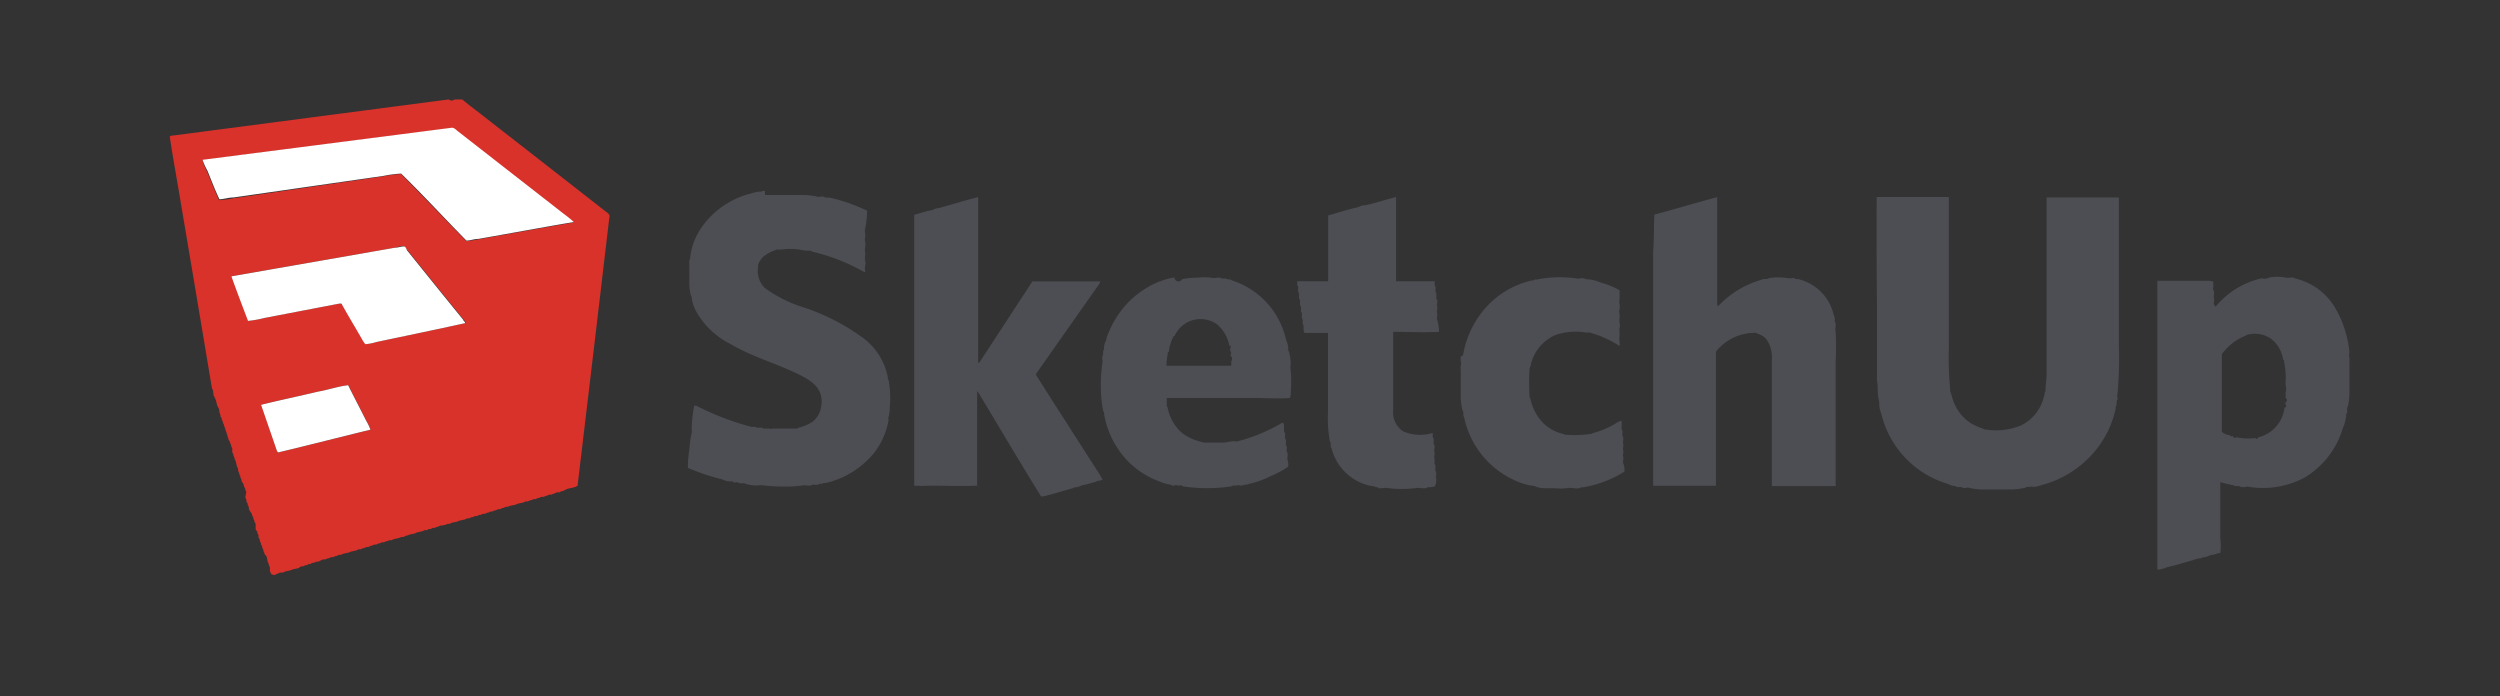 <svg xmlns="http://www.w3.org/2000/svg" viewBox="0 0 176 49"><rect x="0" y="0" width="176" height="49" fill="#333333" stroke="none"/><defs><style>.cls-1{fill:#d8322b;}.cls-2{fill:#fff;}.cls-3{fill:#4c4e53;}.cls-4{fill:none;}</style></defs><g id="Layer_2" data-name="Layer 2"><g id="Layer_1-2" data-name="Layer 1"><path class="cls-1" d="M32.06,7h.48c.53.45,1.09.85,1.63,1.28l3.94,3.07h0l4.52,3.53h0c.13.11.34.21.27.41q-1.11,9.45-2.24,18.91l-.16.08-.17.05-.38.08-.17.08h0l-.16.08h-.07l-.17.09H39.2l-.16.08H39l-.17.08h-.16l-.17.08h-.06l-.17.08H38.1l-.17.08h-.07l-.16.08h-.14l-.17.08h-.07l-.17.08H37l-.17.08-.38.08-.16.07-.38.08-.19.07H35.6l-.16.08h-.07l-.17.09h-.14l-.17.08h-.06l-.17.08h-.12l-.17.08H34.3l-.16.08H34l-.17.08h-.09l-.17.08h-.13l-.17.08H33.2l-.17.08h-.14l-.16.08-.38.08-.16.07-.38.08-.17.08H31.5l-.17.08h-.06L31.1,37H31l-.17.08h-.05l-.17.08h-.13l-.17.08H30.2l-.16.08H29.9l-.17.08-.37.08-.17.08-.38.08-.17.07h-.06l-.17.09h-.14l-.17.07-.37.08-.17.08h-.14l-.17.07h-.06l-.17.08h-.14l-.17.08h-.07l-.16.08h-.14l-.17.08H26.1l-.17.09h-.14l-.16.08h-.07l-.17.08h-.14l-.16.08-.38.08-.16.07-.38.08-.17.08h-.14l-.17.08h-.06l-.17.08h-.14l-.17.08h-.07l-.16.08h-.18l-.17.08h0l-.16.08h-.14l-.17.08H22l-.17.09h-.09l-.16.08h-.07l-.17.08H21.2L21,40l-.38.08-.17.07-.37.08-.17.08h-.21l-.17.08H19.5l-.16.09a.44.44,0,0,1-.25-.08L19,40.21v-.07L19,40v-.07l-.08-.16v-.07l-.08-.16a2.57,2.57,0,0,0-.08-.38L18.62,39v-.06l-.08-.17v-.06l-.08-.17v-.07l-.09-.16v-.07l-.08-.16V38l-.09-.17v-.15l-.08-.16v-.07L18,37.27,18,36.9a.56.56,0,0,0-.09-.17v-.07l-.08-.16v-.07l-.09-.17V36.2L17.61,36V36l-.09-.16v-.14l-.08-.16v-.07l-.09-.17V35.2L17.27,35l.07-.37-.08-.17v-.06l-.09-.17v-.07L17.09,34V34a.56.56,0,0,1-.09-.17v-.06l-.08-.17v-.07l-.08-.16v-.07l-.08-.16V33l-.08-.17-.09-.37-.08-.16v-.07l-.08-.17V32l-.08-.17v-.27l-.08-.16v-.07l-.08-.17v-.07L16.11,31l-.18-.59-.07-.17v-.07L15.78,30v-.07l-.09-.17v-.06l-.08-.17v-.07l-.09-.16v-.07L15.44,29a.48.48,0,0,0-.07-.3l-.08-.16-.09-.37L15.12,28V28a.56.56,0,0,0-.09-.17v-.07L15,27.56v-.07l-.08-.16q-1.09-6.55-2.2-13.1c-.25-1.54-.54-3.07-.77-4.62.13-.1.32-.06.48-.1L31.59,7A.31.31,0,0,0,32,7Zm-17.8,4.27a4.1,4.1,0,0,0,.32.82c.28.65.53,1.32.84,2a7.35,7.35,0,0,0,1-.13L27,12.41a8.63,8.63,0,0,1,1.23-.16c1.55,1.56,3.06,3.16,4.6,4.72a7.9,7.9,0,0,0,.83-.12c2.24-.39,4.48-.81,6.72-1.19-.31-.3-.68-.54-1-.81L32.23,9.29c-.16-.12-.3-.31-.52-.26ZM27.8,17.44l-11.46,2v.06c.37,1,.77,2.05,1.15,3.08a7.23,7.23,0,0,0,1.13-.2l5.21-1c.09,0,.23-.06.28.06.44.79.91,1.57,1.36,2.35a2.44,2.44,0,0,0,.28.43,3.39,3.39,0,0,0,.77-.15c2.08-.44,4.17-.87,6.25-1.33,0-.1-.08-.16-.13-.24-1.31-1.6-2.61-3.22-3.91-4.83-.1-.1-.17-.26-.3-.33s-.43.07-.63.1ZM22.39,27.57c-1.33.32-2.68.59-4,.93.36,1,.74,2.09,1.08,3.14,0,.09.08.26.21.19,2.14-.51,4.27-1.06,6.41-1.58a3.41,3.41,0,0,0-.29-.61c-.42-.84-.86-1.67-1.28-2.52-.73.08-1.42.33-2.13.45Z"/><path class="cls-2" d="M14.26,11.25,31.74,9c.22-.05.36.14.52.26l7.13,5.56c.33.27.7.51,1,.81-2.24.38-4.48.8-6.72,1.19-.28,0-.55.11-.83.12-1.54-1.56-3-3.16-4.6-4.72a8.63,8.63,0,0,0-1.23.16L16.45,13.9c-.34,0-.69.12-1,.13-.31-.64-.56-1.31-.84-2A4.54,4.54,0,0,1,14.26,11.25Z"/><path class="cls-2" d="M27.8,17.44c.2,0,.4-.08.6-.09s.2.23.3.33c1.3,1.61,2.6,3.23,3.91,4.83,0,.08.15.14.13.24-2.08.46-4.17.89-6.25,1.33a3.39,3.39,0,0,1-.77.15,2.44,2.44,0,0,1-.28-.43c-.45-.78-.92-1.56-1.36-2.35,0-.12-.19-.07-.28-.06l-5.21,1a7.23,7.23,0,0,1-1.13.2c-.38-1-.78-2.05-1.15-3.08v-.06Z"/><path class="cls-2" d="M22.39,27.57c.71-.12,1.4-.37,2.12-.45.42.85.86,1.68,1.28,2.52a3.41,3.41,0,0,1,.29.61c-2.14.52-4.27,1.07-6.41,1.58-.13.07-.18-.1-.21-.19-.34-1-.72-2.09-1.08-3.14C19.74,28.16,21.06,27.89,22.39,27.57Z"/><path class="cls-3" d="M53.87,13.73h2.65a4.79,4.79,0,0,1,1,.11.31.31,0,0,0,.23,0H58a.26.26,0,0,0,.22.07,1.49,1.49,0,0,1,.47.07,12.21,12.21,0,0,1,2.35.85,5.74,5.74,0,0,1-.13,1.24.77.77,0,0,0,0,.37v.25a.77.77,0,0,0,0,.37.86.86,0,0,1,0,.32.81.81,0,0,0,0,.38V18a.81.81,0,0,0,0,.38.58.58,0,0,1,0,.32.77.77,0,0,0,0,.37v.08h-.07a13.66,13.66,0,0,0-3.65-1.43.28.28,0,0,0-.23-.07,3.08,3.08,0,0,1-.68-.08,4.57,4.57,0,0,0-1.28,0h-.22a.28.28,0,0,0-.22.05,2.52,2.52,0,0,0-.82.45,1.44,1.44,0,0,0-.37.57l0,.16a1.66,1.66,0,0,0,.47,1.47,9.2,9.2,0,0,0,2.67,1.35,15,15,0,0,1,4.29,2.2,4.51,4.51,0,0,1,1.7,2.73.29.29,0,0,0,.06.22,7.41,7.41,0,0,1,.08,1.94,2.15,2.15,0,0,1-.08.62.28.28,0,0,0,0,.23,5.24,5.24,0,0,1-1,2.29A6.16,6.16,0,0,1,58.14,34H58l-.15.06H57.7l-.16.07h-.23a.27.27,0,0,0-.23.05h-.25a1.15,1.15,0,0,0-.37,0,7.37,7.37,0,0,1-1.24.07,10.85,10.85,0,0,1-1.4-.07,1.46,1.46,0,0,0-.51,0,3.09,3.09,0,0,1-.8-.11.32.32,0,0,0-.23-.05h-.23a.24.24,0,0,0-.23-.06h-.16a.26.26,0,0,0-.22-.07,1.09,1.09,0,0,1-.47-.09l-.16-.06a15.48,15.48,0,0,1-2.38-.8v-.26c0-.42.08-.82.12-1.24a7.34,7.34,0,0,1,.14-.94,1.15,1.15,0,0,0,0-.37,11.12,11.12,0,0,1,.18-1.57H49a20.41,20.41,0,0,0,2.69,1.13c.39.14.79.24,1.19.36h.31a.24.24,0,0,0,.23.06h.23a.23.23,0,0,0,.22.06h.25a.48.48,0,0,0,.29,0H56a.29.29,0,0,0,.22-.06,3.06,3.06,0,0,0,1-.43,1.66,1.66,0,0,0,.58-1,1.89,1.89,0,0,0,0-.82c-.18-.77-.92-1.18-1.58-1.51-1.58-.77-3.29-1.24-4.81-2.14A5.65,5.65,0,0,1,49,21.9a2.7,2.7,0,0,1-.3-.88.29.29,0,0,0-.06-.22,3.3,3.3,0,0,1-.11-.69v-1.5a1.41,1.41,0,0,1,0-.29.29.29,0,0,0,.06-.22,4.62,4.62,0,0,1,.74-2,6,6,0,0,1,3.54-2.48,3,3,0,0,1,.59-.13.27.27,0,0,0,.23-.05h.17A.57.57,0,0,0,53.87,13.73Z"/><path class="cls-3" d="M66.33,14.58c.85-.23,1.68-.5,2.53-.7V25.57l.11-.08,3.71-5.68h4.78a.64.64,0,0,1-.13.26L73,26.23a.19.19,0,0,0,0,.27h0c1.49,2.35,3,4.69,4.48,7,0,.09.13.17.13.27a.73.73,0,0,1-.33.08l-.15.07c-.31.08-.62.19-.93.24l-.16.06a.89.89,0,0,1-.39.09l-.15.07c-.7.18-1.38.42-2.09.57h-.12c-1.49-2.41-2.93-4.85-4.39-7.28l-.11-.14v6.66c-1.11.05-2.23,0-3.34,0a9.91,9.91,0,0,1-1.09,0V15.12c.42-.1.82-.26,1.24-.32l.15-.07a1.3,1.3,0,0,1,.39-.09Z"/><path class="cls-3" d="M96.59,14.34c.57-.15,1.12-.33,1.69-.47V19.8H101a.43.43,0,0,1,0,.16.32.32,0,0,0,.06.23,1,1,0,0,1,0,.24.25.25,0,0,0,.06.22v.24a.24.24,0,0,0,.06.23v.23a.28.28,0,0,0,0,.23v.24a.31.31,0,0,0,0,.23v.23a.31.31,0,0,0,0,.23,2.78,2.78,0,0,1,.12.7.38.38,0,0,1,0,.15c-1.07.06-2.15,0-3.22,0v5.55a1.58,1.58,0,0,0,.71,1.46,3,3,0,0,0,2,.13h.08v.16a.24.24,0,0,0,.06.23v.24a.23.23,0,0,0,.06.22v.24a.28.28,0,0,0,0,.23v.23a.31.31,0,0,0,0,.23,1,1,0,0,1,0,.24.25.25,0,0,0,.06.22V33a.24.24,0,0,0,.06.23.89.89,0,0,0,0,.23.28.28,0,0,0,0,.23v.25c0,.06-.06.19-.08.29a1.2,1.2,0,0,1-.42.07.26.26,0,0,0-.22.07h-.33a1.09,1.09,0,0,0-.44,0,8.35,8.35,0,0,1-1.87,0,1.09,1.09,0,0,0-.44,0h-.25A.28.28,0,0,0,97,34.3h-.16a.26.26,0,0,0-.22-.07,3.6,3.6,0,0,1-2.87-2.64l-.07-.14v-.16a.32.32,0,0,0-.06-.23,8.93,8.93,0,0,1-.13-2V23.44H91.86c-.12-.1-.08-.29-.09-.42a.32.32,0,0,0-.06-.23v-.16a.23.23,0,0,0-.06-.22v-.25a.23.23,0,0,0-.06-.22V21.7a.26.26,0,0,0-.07-.22v-.25a.26.26,0,0,0-.07-.22v-.24a.23.23,0,0,0-.06-.22V20.3a.23.23,0,0,0-.06-.22,1.31,1.31,0,0,1,0-.28H93.5V15.17c.68-.19,1.36-.42,2.06-.57l.15-.06a.89.89,0,0,1,.39-.09Z"/><path class="cls-3" d="M116.47,15.11c1.48-.4,2.94-.84,4.42-1.23v7.64h.1a6.75,6.75,0,0,1,3-1.82l.16-.06h.16a.32.32,0,0,0,.23-.06,4.11,4.11,0,0,1,1.31,0,.81.81,0,0,0,.31,0h.15a.27.27,0,0,0,.23.06,3.35,3.35,0,0,1,2.56,2.56l.07.16v.16a.23.23,0,0,0,.06.22V23a.77.77,0,0,0,0,.37,20.81,20.81,0,0,1,0,2.09v8.76h-4.49V25.29a2.19,2.19,0,0,0-.41-1.44,1.42,1.42,0,0,0-.6-.36.25.25,0,0,0-.22-.06,3.53,3.53,0,0,0-2.65,1.25.32.32,0,0,0-.06.23V34.2c-.85,0-1.7,0-2.55,0h-1.87V17.73C116.46,16.86,116.42,16,116.47,15.11Z"/><path class="cls-3" d="M132.12,13.87h5.08V24.46a23.14,23.14,0,0,0,.1,3,.24.24,0,0,0,.06.23v.07l.06.16a3.15,3.15,0,0,0,1.32,1.87,4.83,4.83,0,0,0,.87.39.29.29,0,0,0,.22.06,4.59,4.59,0,0,0,2.43-.28,3,3,0,0,0,1.62-2l.06-.16v-.15a.29.29,0,0,0,.07-.22c0-.34.06-.68.07-1V13.9h5.09V24.42a26.46,26.46,0,0,1-.1,3.33.25.25,0,0,0,0,.22v.16a.32.32,0,0,0-.06.23v.16a.25.25,0,0,0-.06.22,6.94,6.94,0,0,1-1.45,3,7.31,7.31,0,0,1-3.77,2.41,2.32,2.32,0,0,1-.58.13.34.34,0,0,0-.24,0h-.12a.29.29,0,0,0-.22.06,5.58,5.58,0,0,1-1,.12h-2a4.72,4.72,0,0,1-.92-.11.28.28,0,0,0-.23,0h-.24a.25.25,0,0,0-.22-.06h-.16l-.15-.07a1.38,1.38,0,0,1-.39-.09l-.15-.07a6.8,6.8,0,0,1-4.65-4.87L132.4,29a1.66,1.66,0,0,1-.1-.54v-.16a4,4,0,0,1-.11-.84,2.85,2.85,0,0,0-.05-.65V21.38Q132.1,17.62,132.12,13.87Z"/><path class="cls-3" d="M83.21,19.66a4.89,4.89,0,0,1,1.08-.11,4.18,4.18,0,0,1,1,0,.77.77,0,0,0,.37,0h.24a.32.32,0,0,0,.23.06h.16l.16.06h.15l.15.08a5.68,5.68,0,0,1,3.79,4.17l.06.16a1.27,1.27,0,0,1,.09.47.29.29,0,0,0,.06.22,4.24,4.24,0,0,1,.12.87,1.09,1.09,0,0,0,0,.44,9.77,9.77,0,0,1,0,1.53.83.83,0,0,1-.07.41c-.79.06-1.59,0-2.39,0H82.14v.45a.29.29,0,0,0,.06.22,3.19,3.19,0,0,0,1,1.78,3.6,3.6,0,0,0,1.39.64.61.61,0,0,0,.3.05H86c.37,0,.62-.1.93-.1a.28.28,0,0,0,.23,0,12.13,12.13,0,0,0,3.11-1.3c.19,0,.1.37.13.52a.26.26,0,0,0,.07.22v.24a.25.25,0,0,0,.06.22v.24a.24.24,0,0,0,.06.23v.24a.23.23,0,0,0,.06.22v.24a.28.28,0,0,0,0,.22c0,.17.11.37,0,.53a6.69,6.69,0,0,1-1.18.63l-.14.07a6.18,6.18,0,0,1-1.39.48l-.16.06h-.15l-.16.06H87.3a.28.28,0,0,0-.23,0h-.16a.29.29,0,0,0-.22.06,11.46,11.46,0,0,1-3.41,0,.23.23,0,0,0-.22-.06H82.9a.28.28,0,0,0-.23,0h-.16l-.15-.07a2.59,2.59,0,0,1-.72-.21,5.92,5.92,0,0,1-3-2.4,6.21,6.21,0,0,1-.91-2.34.32.32,0,0,0-.06-.23,6.69,6.69,0,0,1-.14-1,10.6,10.6,0,0,1,.07-2.32.51.51,0,0,0,0-.3V25.1a.32.32,0,0,0,.06-.23v-.16a.29.29,0,0,0,.06-.22,1.11,1.11,0,0,1,.09-.4l.07-.15a1.59,1.59,0,0,1,.17-.52,6.46,6.46,0,0,1,2.52-3.06,5.58,5.58,0,0,1,2.11-.83.28.28,0,0,0,.28.28A.26.26,0,0,0,83.21,19.66Zm-.58,4a3,3,0,0,0-.35,1.12h-.07v.14a3.84,3.84,0,0,0-.09.83h4.55a.66.66,0,0,0,0-.28c.08-.09.1-.35,0-.38s0-.13,0-.17,0-.18-.07-.22v-.16c.08-.11.06-.19-.06-.22a2.59,2.59,0,0,0-.85-1.48,2,2,0,0,0-2.79.45,2.12,2.12,0,0,0-.21.36Z"/><path class="cls-3" d="M159.74,19.54a3.29,3.29,0,0,1,1.17,0,.51.51,0,0,0,.3,0h.24l.15.07a4.43,4.43,0,0,1,2.8,2.07,7.58,7.58,0,0,1,1,3.13.77.77,0,0,0,0,.37,2.41,2.41,0,0,1,0,.38v2.11a4.61,4.61,0,0,1-.1.91.27.27,0,0,0-.06.23v.24a.26.26,0,0,0-.07.22,3.38,3.38,0,0,1-.16.7l-.07.15a6,6,0,0,1-2.7,3.5,6.18,6.18,0,0,1-3.87.66.51.51,0,0,0-.3,0,.86.86,0,0,1-.32,0,.29.29,0,0,0-.22-.06h-.16l-.16-.06c-.3-.06-.6-.13-.9-.22v4a4.18,4.18,0,0,1,0,1h-.15L156,39a1.36,1.36,0,0,1-.39.08l-.15.07a1.3,1.3,0,0,1-.39.09l-.15.07h-.16l-.15.06h-.08l-.15.07c-.6.15-1.18.36-1.79.48l-.15.06a1.81,1.81,0,0,1-.56.12V19.77h3.5a1,1,0,0,1,.43.06,3.38,3.38,0,0,1,0,.45.24.24,0,0,0,.06.23v.24a.28.28,0,0,0,0,.22v.24a.31.31,0,0,0,0,.23,1.74,1.74,0,0,0,.11.15,5.85,5.85,0,0,1,3.26-2A.57.57,0,0,0,159.74,19.54Zm-1.59,4v.07a3.82,3.82,0,0,0-1.73,1.32v5.48a1.13,1.13,0,0,0,.58.23v.07h.22c0,.13.11.15.23.07a3.84,3.84,0,0,0,1.31.06c.1.09.18.07.22-.05a2.44,2.44,0,0,0,1.85-2.1c.13,0,.15-.1.07-.22v-.16c.13,0,.13-.23,0-.3a1.15,1.15,0,0,0,0-.37c.1-.22,0-.48,0-.71a3.37,3.37,0,0,0,0-.71,4.82,4.82,0,0,0-.1-.75v-.14h-.07a2.24,2.24,0,0,0-.93-1.54,2.07,2.07,0,0,0-1.61-.22h-.06Z"/><path class="cls-3" d="M108.28,19.66a8.59,8.59,0,0,1,2.63-.07.77.77,0,0,0,.37,0h.25a.26.26,0,0,0,.22.07,2.59,2.59,0,0,1,.78.17l.15.06a5.4,5.4,0,0,1,1.34.55v.61a.77.77,0,0,0,0,.37.91.91,0,0,1,0,.33.59.59,0,0,0,0,.37v.24a1.21,1.21,0,0,0,0,.38.58.58,0,0,1,0,.32,1.15,1.15,0,0,0,0,.37v.25a.77.77,0,0,0,0,.37,1.61,1.61,0,0,1,0,.31,7.51,7.51,0,0,0-2.08-.94.45.45,0,0,0-.23,0,4.44,4.44,0,0,0-2.17.15,3,3,0,0,0-1.8,2.25.29.29,0,0,0-.06.22,13.51,13.51,0,0,0,0,1.8.29.29,0,0,0,.06.22,3.43,3.43,0,0,0,.92,1.74,3,3,0,0,0,1.43.76.25.25,0,0,0,.22.05,7.63,7.63,0,0,0,1.72-.07l.15-.06a6,6,0,0,0,1.58-.68,1,1,0,0,1,.4-.18,3.53,3.53,0,0,1,0,.46.24.24,0,0,0,.06.23v.23a.24.24,0,0,0,.06.23V31a.25.25,0,0,0,0,.22v.24a.31.31,0,0,0,0,.23v.24a.25.25,0,0,0,0,.22v.24a.31.31,0,0,0,0,.23,1.26,1.26,0,0,1,.08.58,7.91,7.91,0,0,1-2.93,1.11.23.23,0,0,0-.22.06,1.41,1.41,0,0,1-.41,0,1.46,1.46,0,0,0-.51,0,3.93,3.93,0,0,1-.84,0h-.65a2,2,0,0,1-.69-.11.29.29,0,0,0-.22-.06,4.62,4.62,0,0,1-1.35-.43,6.27,6.27,0,0,1-3.46-4.37l-.06-.15V29.1a.28.28,0,0,0-.07-.23,4.83,4.83,0,0,1-.11-.84v-2a.76.76,0,0,1,0-.3.51.51,0,0,0,0-.3.86.86,0,0,1,0-.32L103,25a6.67,6.67,0,0,1,1.91-3.67,6.27,6.27,0,0,1,2.9-1.58.28.28,0,0,0,.23-.07h.15Z"/><path class="cls-3" d="M39.56,34.66l.16-.08Z"/><path class="cls-3" d="M35.46,35.77l.16-.08Z"/><path class="cls-3" d="M31.35,36.93l.17-.08Z"/><path class="cls-3" d="M18.65,38.85l.09.17Z"/><path class="cls-3" d="M23.74,39.1l.17-.08Z"/><path class="cls-3" d="M19.59,40.26l.17-.08Z"/><rect class="cls-4" width="176" height="49"/></g></g></svg>